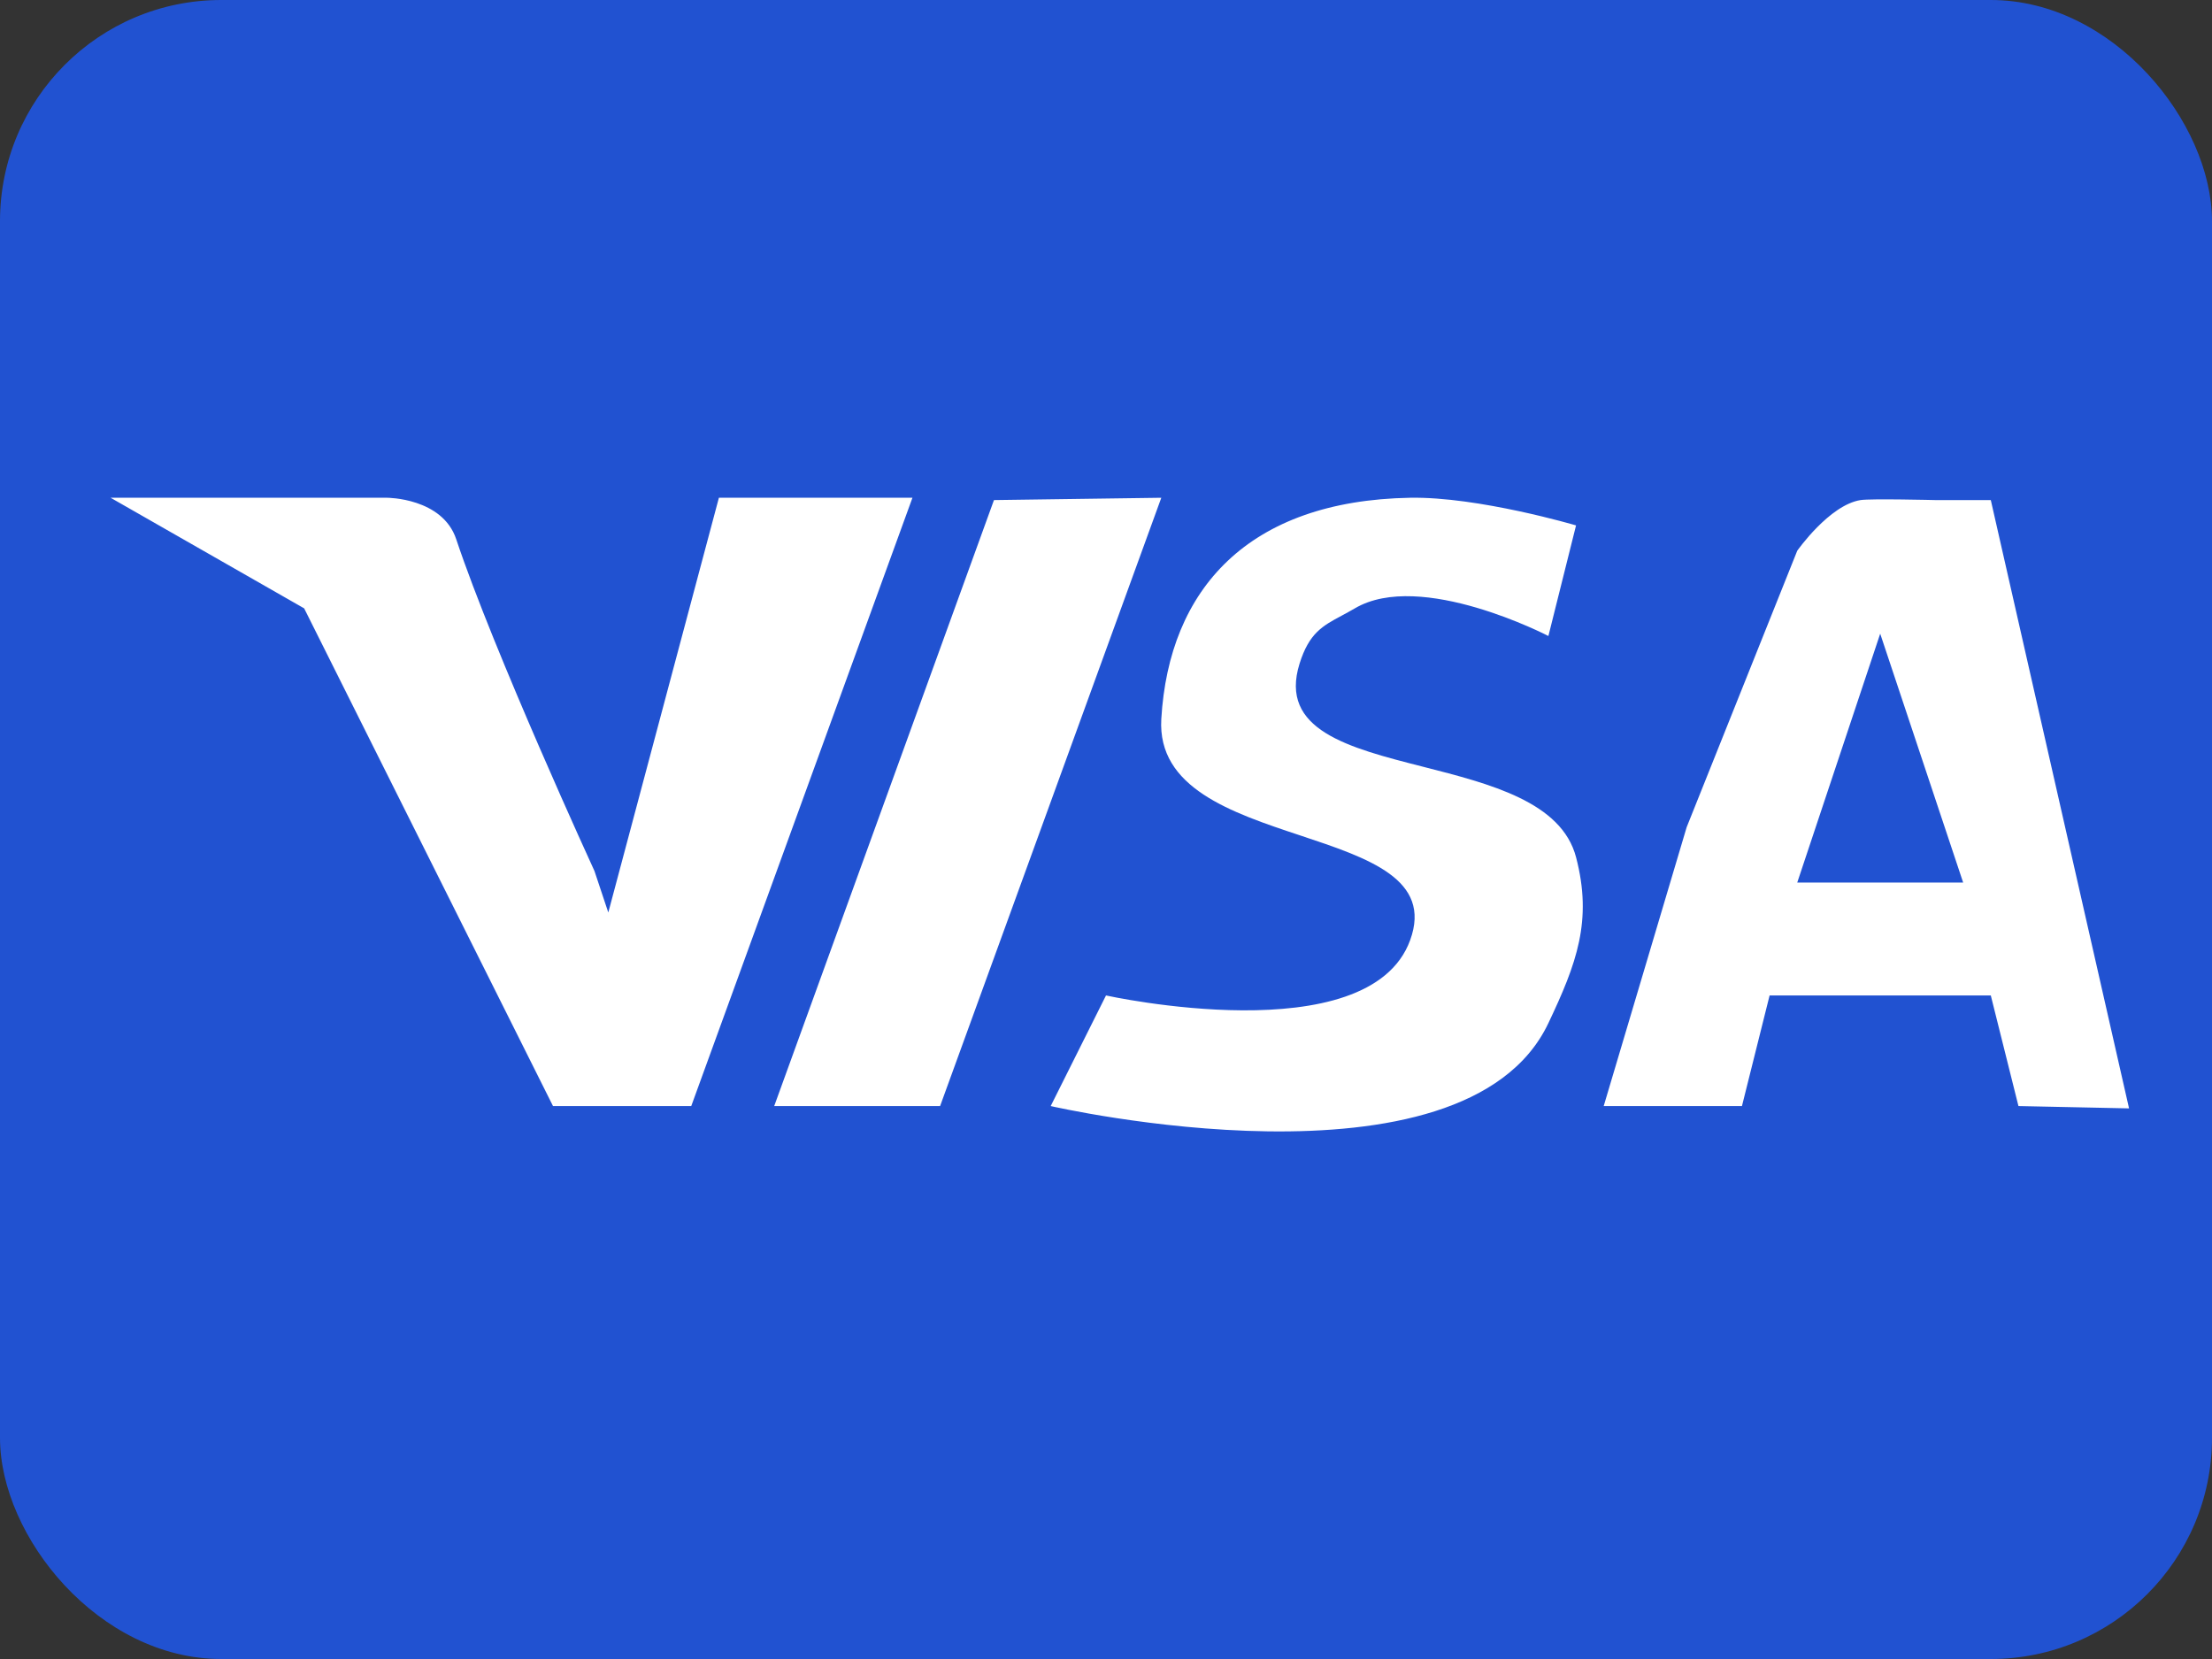 <svg width="40" height="30" viewBox="0 0 40 30" fill="none" xmlns="http://www.w3.org/2000/svg">
<rect x="0" y="0" width="40" height="30" fill="#333333" stroke="none"/>
<rect width="40" height="30" rx="4" fill="#2152D1"/>
<path fill-rule="evenodd" clip-rule="evenodd" d="M24.5 11.001C25.689 10.299 28 11.501 28 11.501L28.5 9.501C28.5 9.501 26.735 8.979 25.5 9.001C22.572 9.052 21.138 10.653 21 13.001C20.927 14.248 22.267 14.694 23.517 15.109C24.753 15.52 25.9 15.902 25.5 17.001C24.753 19.052 20 18.001 20 18.001L19 20.001C19 20.001 26.475 21.721 28 18.501C28.509 17.427 28.801 16.65 28.5 15.501C28.238 14.503 26.949 14.175 25.737 13.866C24.383 13.521 23.125 13.201 23.5 12.001C23.673 11.448 23.916 11.318 24.262 11.133L24.262 11.133C24.336 11.093 24.416 11.05 24.5 11.001ZM17.974 9.043L14 20.001L17 20.001L21 9.001L17.974 9.043ZM2 9.001L5.5 11.001L10 20.001L12.5 20.001L16.5 9.001H13L11 16.501L10.75 15.751C10.75 15.751 8.93 11.791 8.25 9.751C8 9.001 7 9.001 7 9.001H2ZM29 20.001L30.5 14.959L31.5 12.459L32.5 9.959C32.5 9.959 33.079 9.133 33.644 9.043C33.825 9.014 35 9.043 35 9.043H36L38.5 20.043L36.5 20.001L36 18.001L32 18.001L31.5 20.001H29ZM34 11.459L32.5 15.959H35.5L34 11.459Z" fill="white"/>
</svg>
